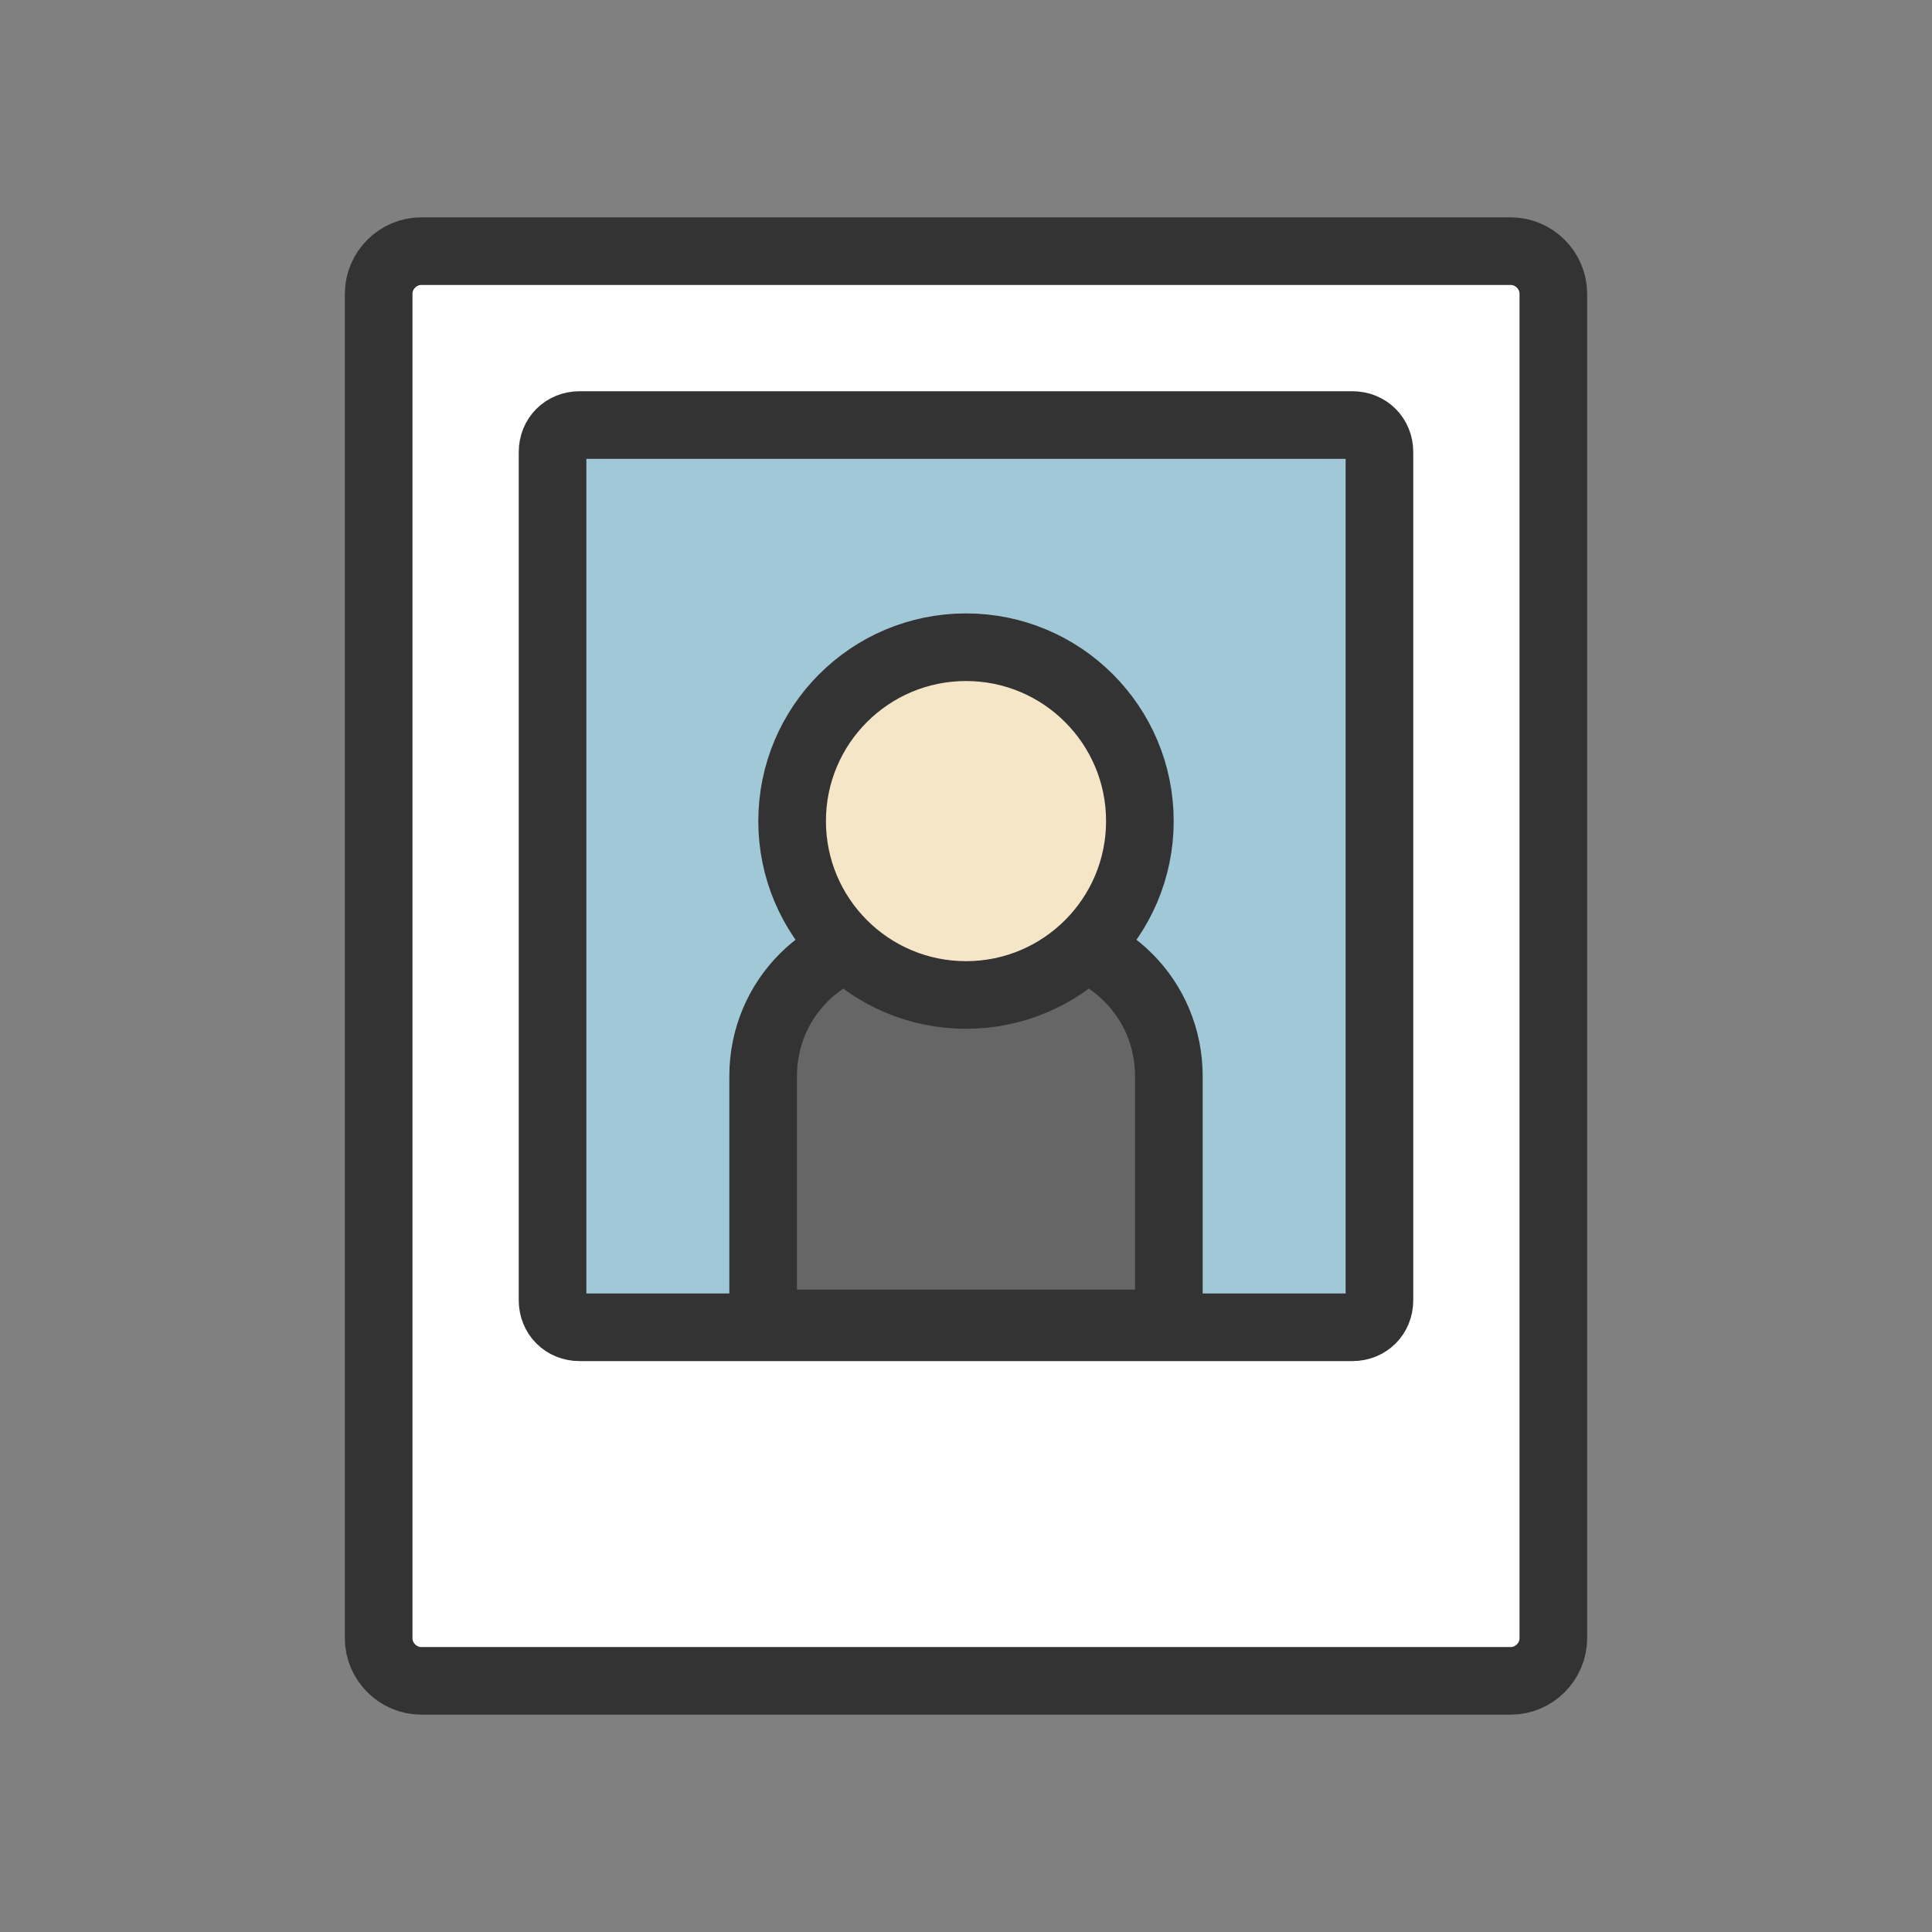 <?xml version="1.0"?>
<svg version="1.1" id="圖層_1" xmlns="http://www.w3.org/2000/svg" x="0" y="0" viewBox="0 0 100 100" xml:space="preserve"><rect x="0" y="0" width="100" height="100" fill="#808080" stroke="none"/><path d="M78.2 87H21.8c-1.2 0-2.2-1-2.2-2.2V15.2c0-1.2 1-2.2 2.2-2.2h56.4c1.2 0 2.2 1 2.2 2.2v69.6c0 1.2-1 2.2-2.2 2.2z" fill="#fff" stroke="#333" stroke-width="3.5" stroke-linecap="round" stroke-miterlimit="10"/><path d="M70 68.7H30c-.8 0-1.4-.6-1.4-1.4V23.4c0-.8.6-1.4 1.4-1.4h40c.8 0 1.4.6 1.4 1.4v43.9c0 .8-.6 1.4-1.4 1.4z" fill="#a0c8d7" stroke="#333" stroke-width="3.5" stroke-linecap="round" stroke-miterlimit="10"/><path d="M60.5 68.5h-21V55.7c0-4 3.2-7.2 7.2-7.2h6.6c4 0 7.2 3.2 7.2 7.2v12.8z" fill="#666" stroke="#333" stroke-linecap="round" stroke-width="3.5" stroke-miterlimit="10"/><circle cx="50" cy="42.5" r="9" fill="#f5e6c8" stroke="#333" stroke-width="3.5" stroke-linecap="round" stroke-miterlimit="10"/></svg>